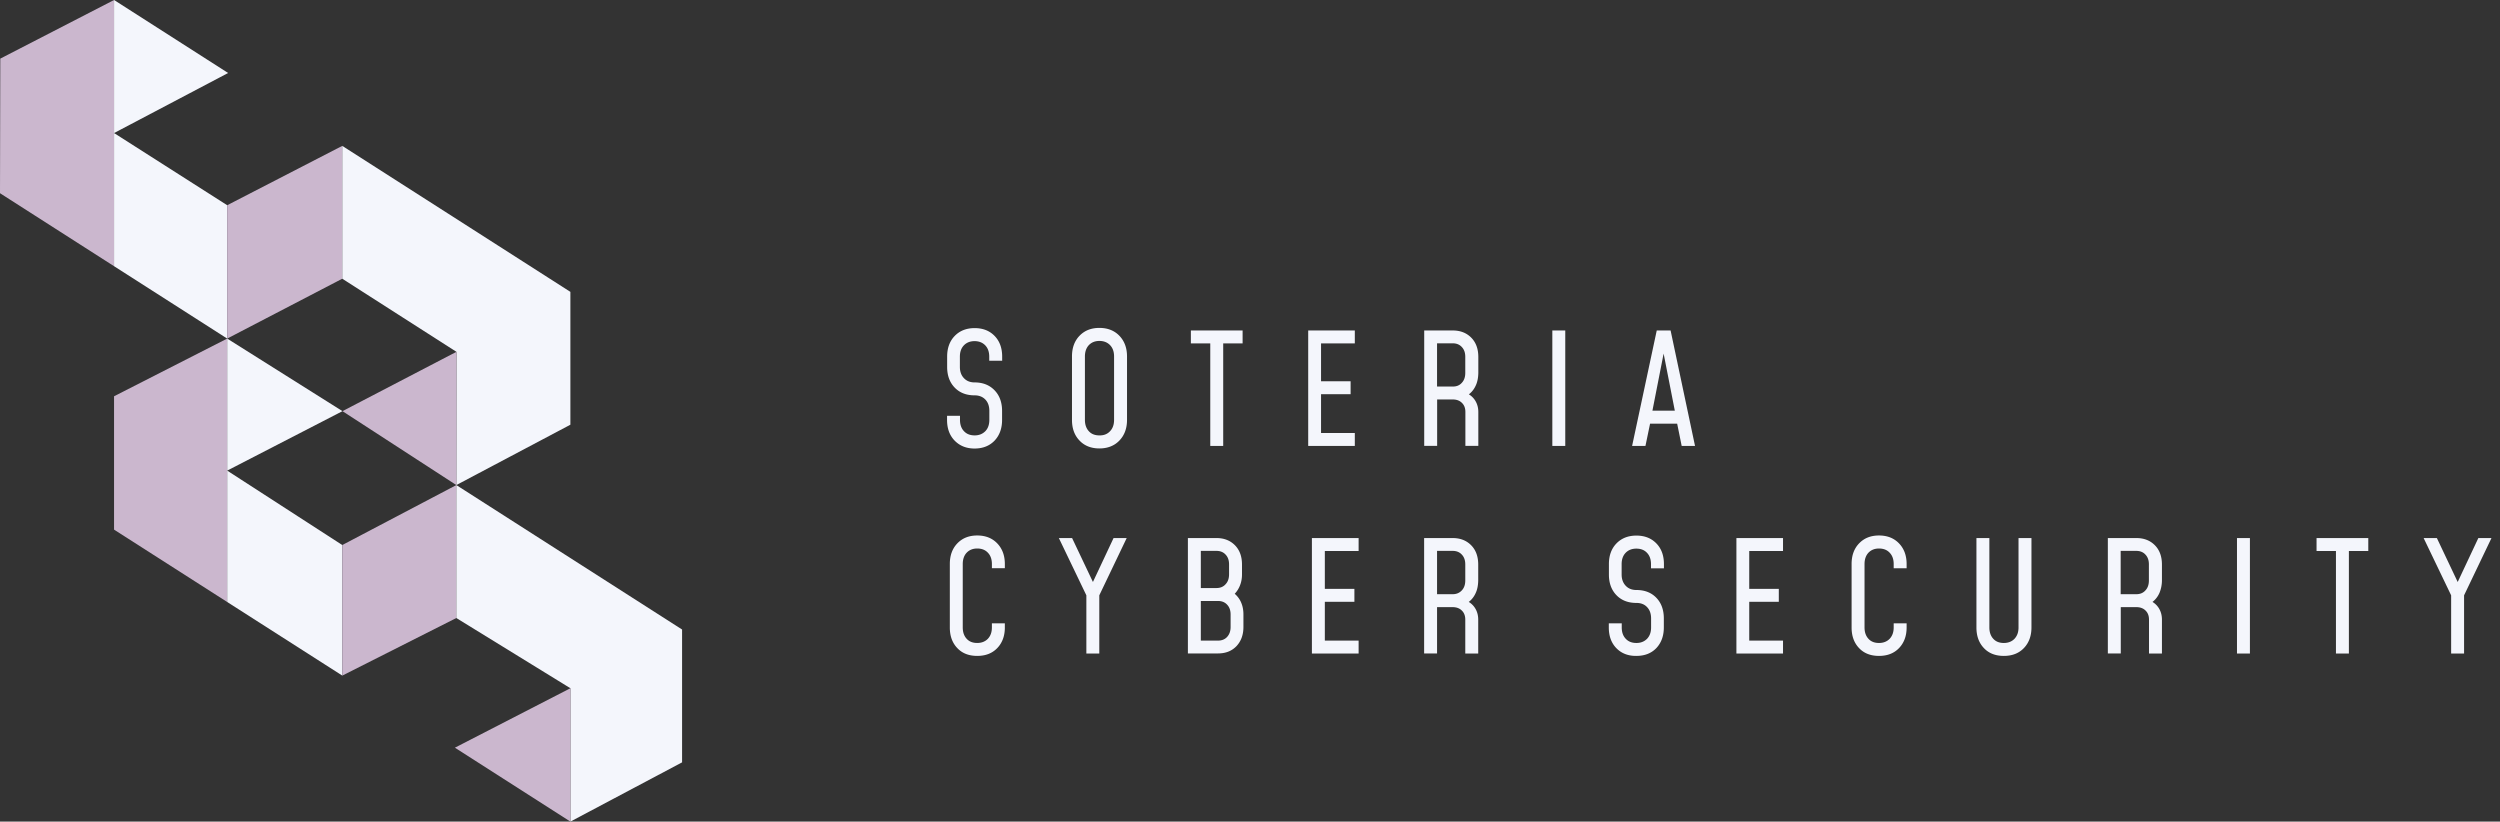 <svg width="213" height="70" fill="none" xmlns="http://www.w3.org/2000/svg"><rect width="100%" height="100%" fill="#333333" stroke="none"/><g clip-path="url(#clip0)"><path d="M85.613 53.46c0 .726-.219 1.312-.647 1.758-.429.446-.997.665-1.706.665-.708 0-1.277-.219-1.697-.665-.428-.446-.638-1.032-.638-1.758v-5.405c0-.726.21-1.312.638-1.758.429-.447.989-.674 1.697-.674.709 0 1.277.227 1.706.674.428.446.647 1.032.647 1.758v.358H84.51v-.358c0-.403-.114-.726-.341-.962-.228-.245-.534-.36-.91-.36s-.673.123-.9.36c-.22.236-.333.56-.333.962v5.405c0 .402.114.726.332.962.219.245.525.359.901.359s.682-.123.91-.359c.227-.245.34-.56.34-.962v-.35h1.103v.35zm10.382-7.618l-2.335 4.88v4.96h-1.102v-4.96l-2.344-4.88h1.128l1.776 3.743 1.758-3.743h1.12zm9.753 5.501c.131.307.192.639.192 1.015v1.059c0 .673-.201 1.215-.594 1.635-.403.42-.928.621-1.584.621h-2.554v-9.831h2.432c.656 0 1.181.21 1.583.62.402.412.595.963.595 1.636v.84c0 .332-.053.639-.166.927a2.194 2.194 0 01-.455.726 2 2 0 01.551.752zm-3.438-1.242h1.33c.324 0 .586-.105.778-.323.202-.21.298-.499.298-.849v-.84c0-.35-.096-.63-.298-.839-.192-.21-.454-.315-.778-.315h-1.33v3.166zm2.537 2.257c0-.35-.096-.63-.297-.84-.193-.21-.455-.315-.779-.315h-1.461v3.377h1.461c.324 0 .586-.105.779-.315.192-.21.297-.49.297-.84v-1.067zm10.907-5.414h-2.878v3.227h2.519v1.102h-2.519v3.307h2.878v1.102h-3.98v-9.84h3.98v1.102zm9.98 3.569c-.14.314-.332.568-.595.77.254.157.455.367.595.629.14.262.21.551.21.883v2.887h-1.102v-2.887c0-.323-.096-.586-.297-.778-.193-.192-.455-.289-.779-.289h-1.329v3.945h-1.102v-9.831h2.431c.656 0 1.181.21 1.583.62.403.412.595.963.595 1.636v1.365c-.009.393-.07.743-.21 1.05zm-1.189-.21c.201-.21.297-.499.297-.849V48.09c0-.35-.096-.63-.297-.84-.193-.21-.455-.315-.779-.315h-1.329v3.691h1.329c.315 0 .577-.105.779-.323zm13.163 4.915c-.428-.446-.638-1.032-.638-1.758v-.35h1.102v.35c0 .402.114.726.341.962.227.245.534.359.91.359s.673-.123.909-.359c.228-.245.341-.56.341-.962v-.77c0-.402-.113-.725-.341-.962-.227-.245-.533-.358-.909-.358-.709 0-1.277-.219-1.706-.665-.429-.446-.638-1.032-.638-1.758v-.884c0-.726.209-1.312.638-1.758.429-.446.997-.673 1.706-.673.708 0 1.277.227 1.705.673.429.446.639 1.032.639 1.758v.359h-1.102v-.359c0-.402-.114-.726-.341-.962-.228-.245-.534-.358-.91-.358s-.682.122-.91.358c-.227.236-.341.56-.341.962v.884c0 .393.114.708.341.953.228.245.534.368.91.368.708 0 1.277.218 1.706.664.428.446.638 1.032.638 1.758v.77c0 .726-.219 1.312-.638 1.758-.429.446-.998.665-1.706.665-.7.009-1.277-.219-1.706-.665zm14.205-8.274h-2.878v3.227h2.519v1.102h-2.519v3.307h2.878v1.102h-3.971v-9.84h3.971v1.102zm10.531 6.516c0 .726-.219 1.312-.647 1.758-.429.446-.997.665-1.706.665-.708 0-1.277-.219-1.697-.665-.428-.446-.638-1.032-.638-1.758v-5.405c0-.726.21-1.312.638-1.758.429-.447.989-.674 1.697-.674.709 0 1.277.227 1.706.674.428.446.647 1.032.647 1.758v.358h-1.102v-.358c0-.403-.114-.726-.341-.962-.228-.245-.534-.36-.91-.36s-.673.123-.901.36c-.218.236-.332.56-.332.962v5.405c0 .402.114.726.332.962.219.245.525.359.901.359s.682-.123.91-.359c.227-.245.341-.56.341-.962v-.35h1.102v.35zm10.636 0c0 .726-.219 1.312-.647 1.758-.429.446-.997.665-1.706.665-.708 0-1.277-.219-1.697-.665-.428-.446-.638-1.032-.638-1.758v-7.618h1.102v7.618c0 .402.114.726.332.962.219.245.525.359.901.359s.682-.123.91-.359c.227-.245.341-.56.341-.962v-7.618h1.102v7.618zm10.907-2.947c-.14.314-.332.568-.595.77.254.157.455.367.595.629.14.262.21.551.21.883v2.887h-1.102v-2.887c0-.323-.096-.586-.297-.778-.193-.192-.455-.289-.779-.289h-1.329v3.945h-1.102v-9.831h2.431c.656 0 1.181.21 1.583.62.403.412.595.963.595 1.636v1.365a2.812 2.812 0 01-.21 1.05zm-1.198-.21c.201-.21.297-.499.297-.849V48.09c0-.35-.096-.63-.297-.84-.192-.21-.455-.315-.779-.315h-1.329v3.691h1.329c.324 0 .587-.105.779-.323zm7.802 5.379v-9.84h1.102v9.84h-1.102zm8.432-8.738h-1.653v-1.102h4.408v1.102h-1.653v8.738h-1.102v-8.738zm13.251-1.102l-2.335 4.88v4.96h-1.102v-4.96l-2.344-4.88h1.128l1.775 3.743 1.759-3.743h1.119zm-130.947-8.31c-.428-.446-.638-1.032-.638-1.758v-.35h1.102v.35c0 .402.113.726.34.962.228.245.534.359.91.359.377 0 .674-.123.91-.359.228-.236.341-.56.341-.962v-.77c0-.402-.114-.725-.34-.962-.228-.236-.534-.358-.91-.358-.71 0-1.278-.219-1.706-.665-.429-.446-.639-1.032-.639-1.758v-.875c0-.726.21-1.312.639-1.758.428-.446.997-.673 1.705-.673.709 0 1.277.227 1.706.673.429.446.638 1.032.638 1.758v.35h-1.102v-.35c0-.402-.113-.726-.34-.962-.228-.236-.534-.359-.91-.359-.377 0-.683.123-.91.359-.227.236-.341.56-.341.962v.875c0 .393.114.717.341.953.227.245.533.368.91.368.708 0 1.277.227 1.705.673.429.446.639 1.032.639 1.758v.77c0 .726-.219 1.312-.639 1.758-.428.446-.997.674-1.705.674-.709 0-1.277-.237-1.706-.683zm10.645 0c-.429-.446-.639-1.032-.639-1.758V30.37c0-.726.21-1.312.639-1.759.428-.446.988-.673 1.697-.673.708 0 1.277.227 1.705.673.429.447.648 1.033.648 1.759v5.405c0 .726-.22 1.312-.648 1.758-.428.446-.997.674-1.705.674-.709 0-1.277-.228-1.697-.674zm2.606-.796c.228-.236.341-.56.341-.962V30.37c0-.403-.113-.726-.34-.962-.228-.237-.534-.36-.91-.36s-.674.123-.901.36c-.219.236-.333.56-.333.962v5.405c0 .402.114.726.333.962.218.245.525.359.9.359.377.009.683-.114.91-.359zm8.546-7.478h-1.662v-1.102h4.408v1.102h-1.653v8.738h-1.102v-8.738h.009zm12.306 0h-2.877v3.227h2.519v1.102h-2.519v3.307h2.877v1.102h-3.971v-9.84h3.971v1.102zm10.313 3.569c-.14.314-.332.568-.595.77.254.157.455.367.595.629.14.262.21.551.21.875v2.886h-1.102v-2.886c0-.324-.096-.586-.298-.779-.192-.192-.454-.288-.778-.288h-1.33v3.953h-1.102v-9.831h2.432c.656 0 1.181.21 1.583.62.402.412.595.963.595 1.636v1.365c-.009.393-.07.743-.21 1.05zm-1.198-.21c.201-.21.297-.499.297-.849v-1.364c0-.35-.096-.63-.297-.84-.193-.21-.455-.315-.779-.315h-1.329v3.683h1.329c.324.008.586-.097.779-.315zm7.714 5.379v-9.84h1.102v9.84h-1.102zm12.158 0h-1.137l-.385-1.898h-2.309l-.394 1.898h-1.137l2.1-9.84h1.18l2.082 9.84zm-1.723-3.009l-.953-4.863-.954 4.863h1.907z" fill="#F4F6FC"/><path d="M9.718 0L.026 4.994 0 16.461l9.718 6.22V0z" fill="#CBB7CE"/><path d="M9.718 0l9.717 6.219-9.717 5.117V0z" fill="#F4F6FC"/><path d="M9.718 11.336V22.68l9.639 6.167V17.485l-9.64-6.15z" fill="#F4F6FC"/><path d="M19.357 17.485l9.805-5.056v11.318l-9.805 5.1V17.485z" fill="#CBB7CE"/><path d="M29.162 12.43l19.435 12.437v11.318l-9.718 5.143.009-11.353-9.726-6.228V12.43z" fill="#F4F6FC"/><path d="M19.357 51.29l-9.64-6.166V33.762l9.64-4.915V51.29z" fill="#CBB7CE"/><path d="M29.18 35.03l-9.823 5.065V28.847l9.822 6.184zm-9.823 5.065V51.29l9.805 6.27V46.437l-9.805-6.341z" fill="#F4F6FC"/><path d="M29.162 57.562l9.717-4.907V41.328l-9.717 5.108v11.126zm.017-22.532l9.709-5.055-.009 11.353-9.7-6.297z" fill="#CBB7CE"/><path d="M38.88 41.328l19.233 12.307v11.318L48.597 70V58.638l-9.718-5.983V41.328z" fill="#F4F6FC"/><path d="M48.597 70l-9.84-6.297 9.84-5.065V70z" fill="#CBB7CE"/></g><defs><clipPath id="clip0"><path fill="#fff" d="M0 0h212.274v70H0z"/></clipPath></defs></svg>